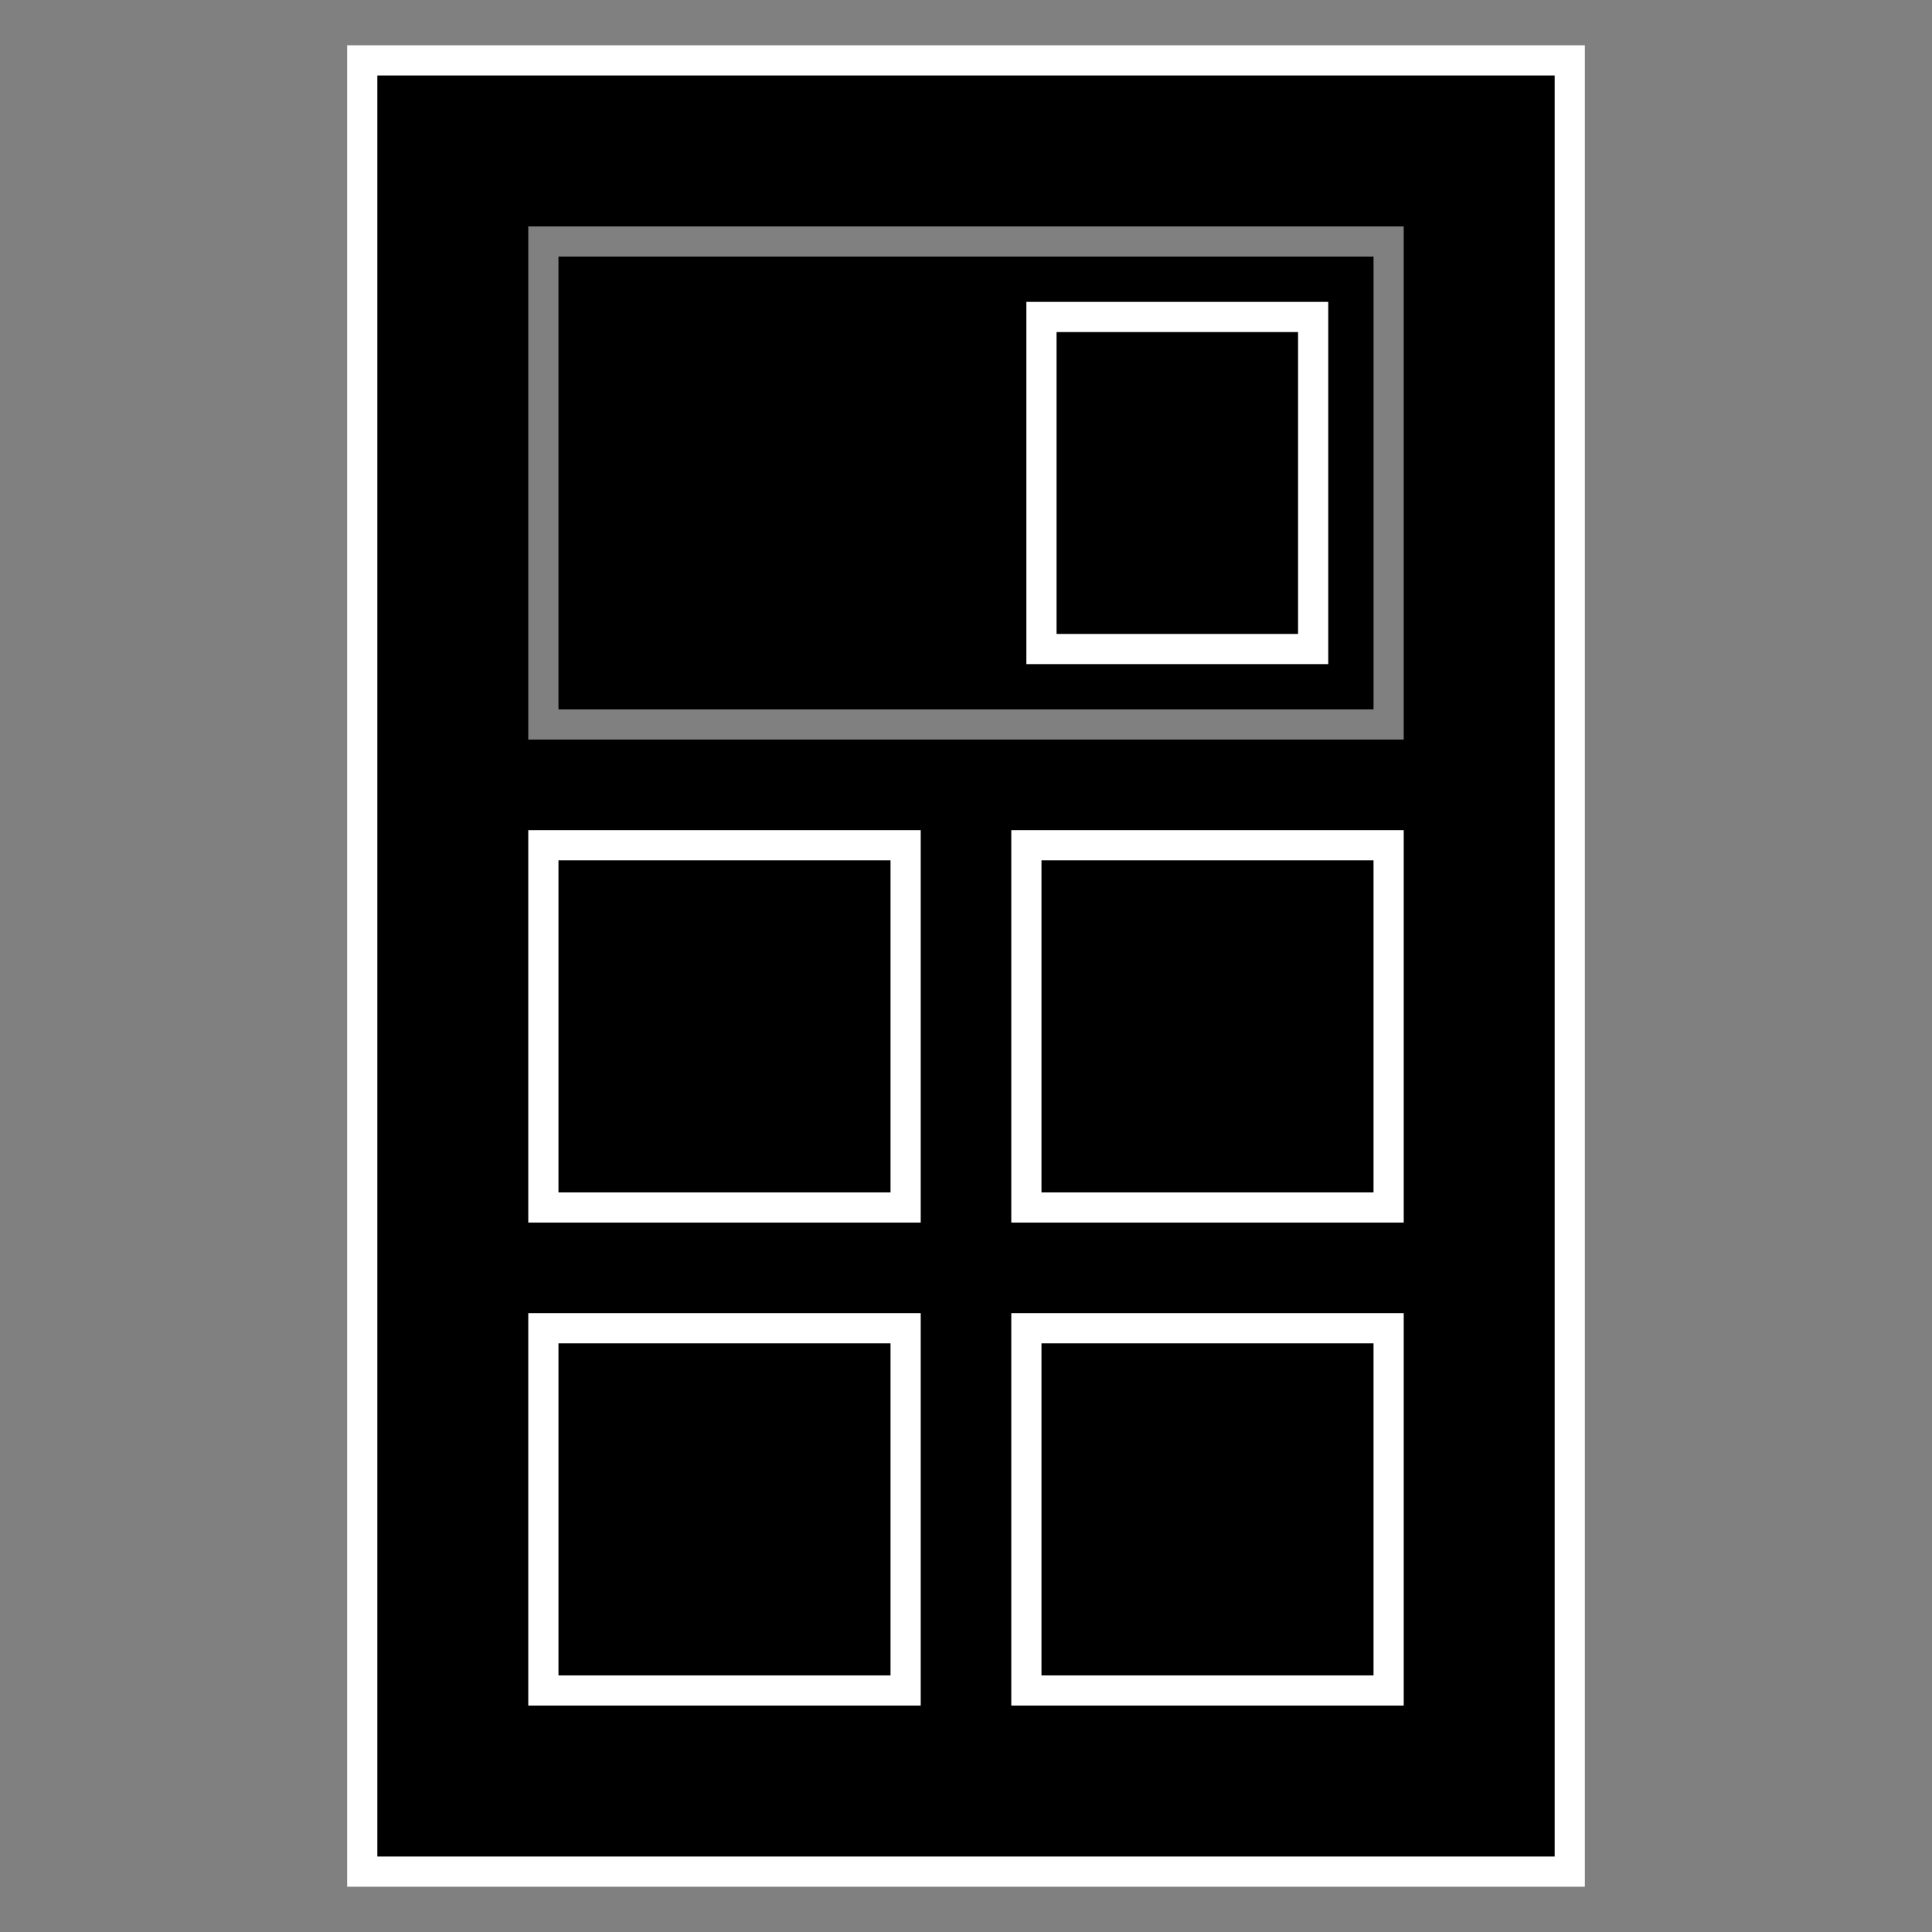 <svg width="32" height="32" viewBox="0 0 32 32" fill="none" xmlns="http://www.w3.org/2000/svg">
<rect x="0" y="0" width="32" height="32" fill="#808080" stroke="none"/>
<rect x="6" y="1" width="20" height="30" fill="black" stroke="white" stroke-width="0.5"/>
<rect x="17" y="22" width="6" height="6" fill="black" stroke="white" stroke-width="0.5"/>
<rect x="9" y="22" width="6" height="6" fill="black" stroke="white" stroke-width="0.5"/>
<rect x="17" y="14" width="6" height="6" fill="black" stroke="white" stroke-width="0.5"/>
<rect x="9" y="14" width="6" height="6" fill="black" stroke="white" stroke-width="0.5"/>
<rect x="9" y="4" width="14" height="8" fill="black" stroke="white" stroke-opacity="0.5" stroke-width="0.5"/>
<rect x="17.25" y="5.25" width="4.5" height="5.5" stroke="white" stroke-width="0.5"/>
</svg>

